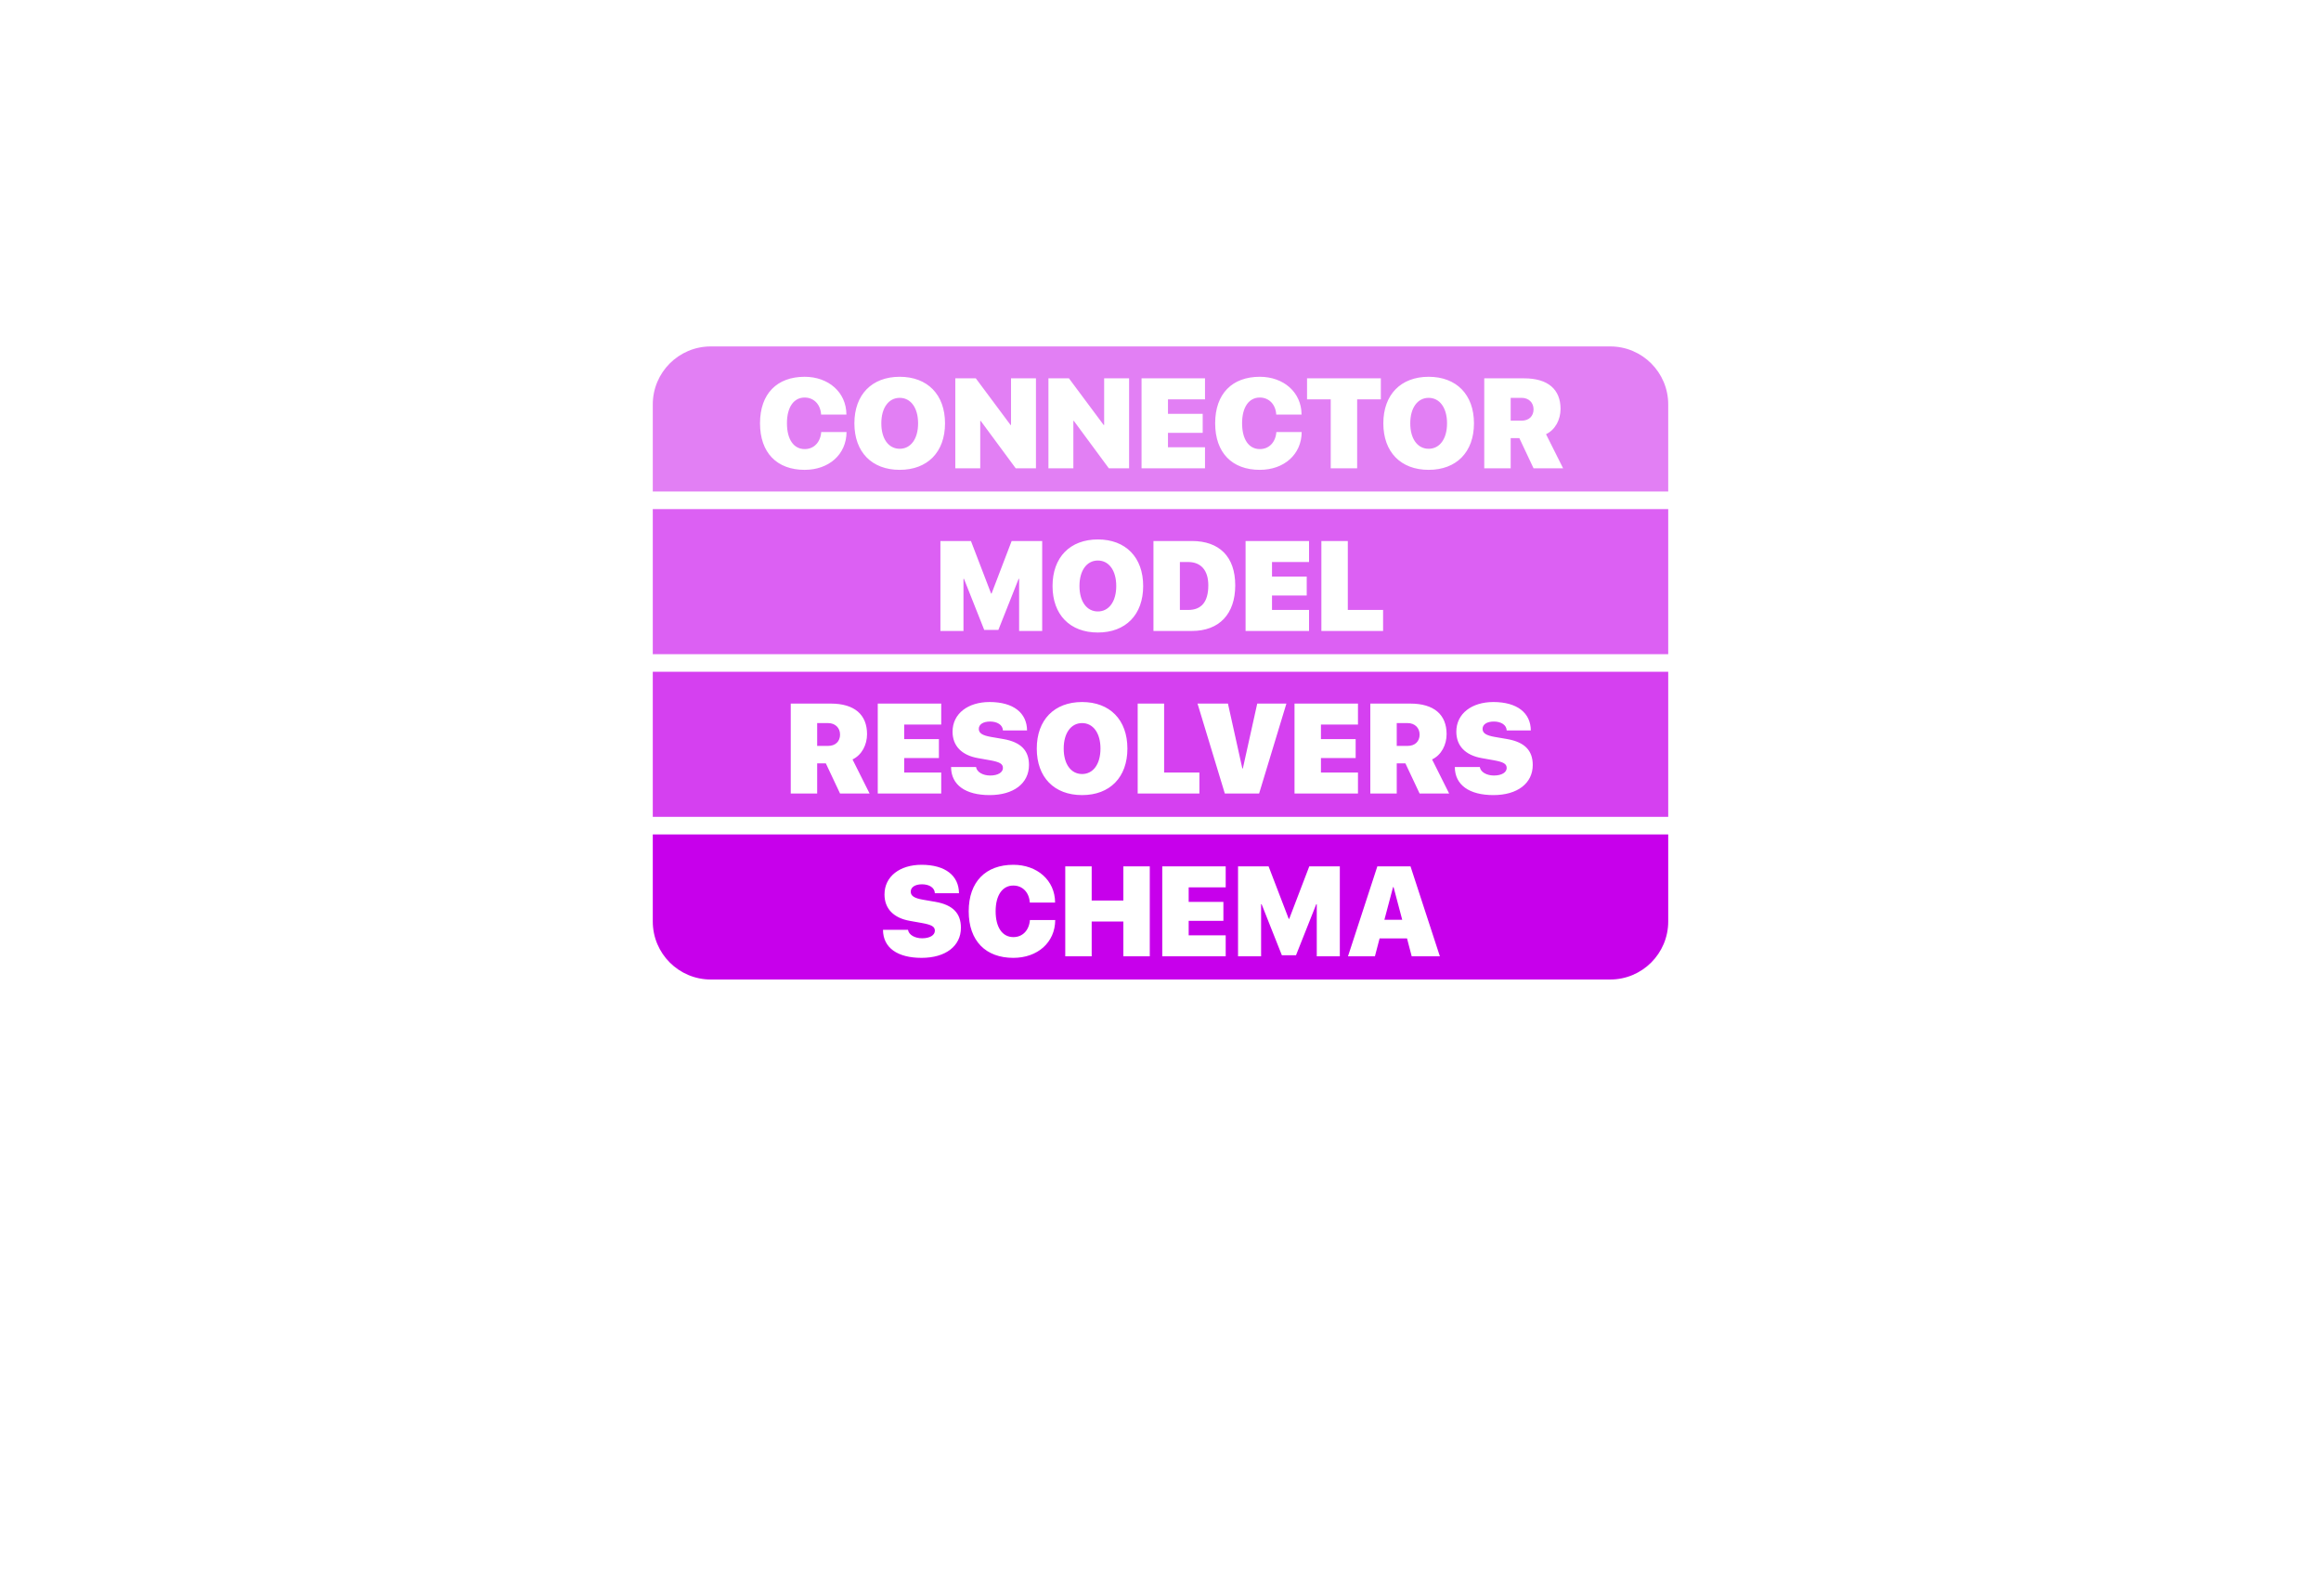 <svg width="800" height="550" viewBox="0 0 800 550" version="1.1" xmlns="http://www.w3.org/2000/svg" xmlns:xlink="http://www.w3.org/1999/xlink">
<title>gramps-data-source</title>
<desc>Created using Figma</desc>
<g id="Canvas" transform="translate(0 -600)">
<clipPath id="clip-0" clip-rule="evenodd">
<path d="M 7.10543e-15 600L 800 600L 800 1150L 7.10543e-15 1150L 7.10543e-15 600Z" fill="#FFFFFF"/>
</clipPath>
<g id="gramps-data-source" clip-path="url(#clip-0)">
<g id="Component">
<g id="Schema">
<use xlink:href="#path0_fill" transform="translate(225 887.599)" fill="#C700EB"/>
</g>
<g id="Resolvers">
<use xlink:href="#path1_fill" transform="translate(225 831.533)" fill="#C700EB" fill-opacity="0.75"/>
</g>
<g id="Model">
<use xlink:href="#path2_fill" transform="translate(225 775.467)" fill="#C700EB" fill-opacity="0.625"/>
</g>
<g id="Connector">
<use xlink:href="#path3_fill" transform="translate(225 719.401)" fill="#C700EB" fill-opacity="0.5"/>
</g>
</g>
</g>
</g>
<defs>
<path id="path0_fill" fill-rule="evenodd" d="M 350 0L 0 0L 0 30C 0 41.046 8.954 50 20 50L 330 50C 341.046 50 350 41.046 350 30L 350 0ZM 92.65 42.537C 84.336 42.537 79.373 39.057 79.352 32.869L 87.967 32.869C 88.225 34.631 90.373 35.791 92.822 35.791C 95.551 35.791 97.227 34.695 97.227 33.191C 97.227 31.752 96.088 31.129 92.758 30.527L 88.654 29.797C 82.961 28.809 79.867 25.543 79.867 20.688C 79.867 14.414 85.238 10.461 92.629 10.461C 100.879 10.461 105.498 14.242 105.541 20.258L 97.227 20.258C 97.162 18.324 95.25 17.186 92.801 17.186C 90.416 17.186 88.912 18.174 88.912 19.721C 88.912 21.203 90.18 21.977 93.123 22.492L 97.377 23.223C 103.393 24.275 106.207 27.133 106.207 32.16C 106.207 38.498 100.9 42.537 92.65 42.537ZM 138.713 29.496C 138.67 37.23 132.633 42.537 124.275 42.537C 114.779 42.537 108.893 36.715 108.893 26.488C 108.893 16.262 114.801 10.461 124.275 10.461C 132.461 10.461 138.648 15.789 138.67 23.48L 129.947 23.48C 129.732 19.957 127.434 17.615 124.275 17.615C 120.537 17.615 118.174 20.924 118.174 26.467C 118.174 32.074 120.516 35.383 124.297 35.383C 127.434 35.383 129.711 33.084 129.99 29.496L 138.713 29.496ZM 171.305 10.998L 171.305 42L 162.195 42L 162.195 30.012L 151.281 30.012L 151.281 42L 142.172 42L 142.172 10.998L 151.281 10.998L 151.281 22.771L 162.195 22.771L 162.195 10.998L 171.305 10.998ZM 184.711 34.76L 197.473 34.76L 197.473 42L 175.602 42L 175.602 10.998L 197.473 10.998L 197.473 18.238L 184.711 18.238L 184.711 23.244L 196.678 23.244L 196.678 29.775L 184.711 29.775L 184.711 34.76ZM 236.811 10.998L 236.811 42L 228.861 42L 228.861 24.039L 228.689 24.039L 221.707 41.635L 216.83 41.635L 209.848 24.039L 209.676 24.039L 209.676 42L 201.727 42L 201.727 10.998L 212.254 10.998L 219.193 29.088L 219.365 29.088L 226.283 10.998L 236.811 10.998ZM 271.293 42L 261.582 42L 259.971 35.834L 250.518 35.834L 248.906 42L 239.625 42L 249.744 10.998L 261.174 10.998L 271.293 42ZM 255.33 18.152L 255.158 18.152L 252.172 29.41L 258.316 29.41L 255.33 18.152Z"/>
<path id="path1_fill" fill-rule="evenodd" d="M 350 0L 0 0L 0 50L 350 50L 350 0ZM 60.445 17.69L 56.664 17.69L 56.664 25.553L 60.424 25.553C 62.98 25.553 64.549 23.985 64.549 21.643C 64.549 19.344 62.895 17.69 60.445 17.69ZM 59.65 31.569L 56.664 31.569L 56.664 41.967L 47.555 41.967L 47.555 10.965L 61.326 10.965C 69.598 10.965 73.852 14.854 73.852 21.492C 73.852 25.145 72.09 28.668 68.846 30.215L 74.732 41.967L 64.549 41.967L 59.65 31.569ZM 86.656 34.727L 99.418 34.727L 99.418 41.967L 77.547 41.967L 77.547 10.965L 99.418 10.965L 99.418 18.205L 86.656 18.205L 86.656 23.211L 98.623 23.211L 98.623 29.742L 86.656 29.742L 86.656 34.727ZM 116.111 42.504C 107.797 42.504 102.834 39.024 102.812 32.836L 111.428 32.836C 111.686 34.598 113.834 35.758 116.283 35.758C 119.012 35.758 120.688 34.662 120.688 33.158C 120.688 31.719 119.549 31.096 116.219 30.494L 112.115 29.764C 106.422 28.776 103.328 25.51 103.328 20.655C 103.328 14.381 108.699 10.428 116.09 10.428C 124.34 10.428 128.959 14.209 129.002 20.225L 120.688 20.225C 120.623 18.291 118.711 17.153 116.262 17.153C 113.877 17.153 112.373 18.141 112.373 19.688C 112.373 21.17 113.641 21.944 116.584 22.459L 120.838 23.19C 126.854 24.242 129.668 27.1 129.668 32.127C 129.668 38.465 124.361 42.504 116.111 42.504ZM 132.354 26.477C 132.354 16.573 138.391 10.428 147.973 10.428C 157.555 10.428 163.592 16.573 163.592 26.477C 163.592 36.381 157.555 42.504 147.973 42.504C 138.369 42.504 132.354 36.381 132.354 26.477ZM 154.311 26.477C 154.311 21.106 151.775 17.69 147.973 17.69C 144.17 17.69 141.635 21.106 141.635 26.477C 141.635 31.826 144.148 35.242 147.973 35.242C 151.797 35.242 154.311 31.826 154.311 26.477ZM 176.246 34.727L 188.406 34.727L 188.406 41.967L 167.137 41.967L 167.137 10.965L 176.246 10.965L 176.246 34.727ZM 218.398 10.965L 208.988 41.967L 197.172 41.967L 187.762 10.965L 198.246 10.965L 203.209 33.33L 203.381 33.33L 208.344 10.965L 218.398 10.965ZM 230.301 34.727L 243.062 34.727L 243.062 41.967L 221.191 41.967L 221.191 10.965L 243.062 10.965L 243.062 18.205L 230.301 18.205L 230.301 23.211L 242.268 23.211L 242.268 29.742L 230.301 29.742L 230.301 34.727ZM 260.207 17.69L 256.426 17.69L 256.426 25.553L 260.186 25.553C 262.742 25.553 264.311 23.985 264.311 21.643C 264.311 19.344 262.656 17.69 260.207 17.69ZM 259.412 31.569L 256.426 31.569L 256.426 41.967L 247.316 41.967L 247.316 10.965L 261.088 10.965C 269.359 10.965 273.613 14.854 273.613 21.492C 273.613 25.145 271.852 28.668 268.607 30.215L 274.494 41.967L 264.311 41.967L 259.412 31.569ZM 289.748 42.504C 281.434 42.504 276.471 39.024 276.449 32.836L 285.064 32.836C 285.322 34.598 287.471 35.758 289.92 35.758C 292.648 35.758 294.324 34.662 294.324 33.158C 294.324 31.719 293.186 31.096 289.855 30.494L 285.752 29.764C 280.059 28.776 276.965 25.51 276.965 20.655C 276.965 14.381 282.336 10.428 289.727 10.428C 297.977 10.428 302.596 14.209 302.639 20.225L 294.324 20.225C 294.26 18.291 292.348 17.153 289.898 17.153C 287.514 17.153 286.01 18.141 286.01 19.688C 286.01 21.17 287.277 21.944 290.221 22.459L 294.475 23.19C 300.49 24.242 303.305 27.1 303.305 32.127C 303.305 38.465 297.998 42.504 289.748 42.504Z"/>
<path id="path2_fill" fill-rule="evenodd" d="M 350 0L 0 0L 0 50L 350 50L 350 0ZM 134.223 10.998L 134.223 42L 126.273 42L 126.273 24.039L 126.102 24.039L 119.119 41.635L 114.242 41.635L 107.26 24.039L 107.088 24.039L 107.088 42L 99.139 42L 99.139 10.998L 109.666 10.998L 116.605 29.088L 116.777 29.088L 123.695 10.998L 134.223 10.998ZM 137.789 26.51C 137.789 16.605 143.826 10.461 153.408 10.461C 162.99 10.461 169.027 16.605 169.027 26.51C 169.027 36.414 162.99 42.537 153.408 42.537C 143.805 42.537 137.789 36.414 137.789 26.51ZM 159.746 26.51C 159.746 21.139 157.211 17.723 153.408 17.723C 149.605 17.723 147.07 21.139 147.07 26.51C 147.07 31.859 149.584 35.275 153.408 35.275C 157.232 35.275 159.746 31.859 159.746 26.51ZM 172.572 42L 172.572 10.998L 185.828 10.998C 195.238 10.998 200.76 16.348 200.76 26.273C 200.76 36.199 195.217 42 185.828 42L 172.572 42ZM 184.539 18.238L 181.682 18.238L 181.682 34.76L 184.539 34.76C 189.094 34.76 191.479 31.988 191.479 26.273C 191.479 21.053 188.9 18.238 184.539 18.238ZM 213.436 34.76L 226.197 34.76L 226.197 42L 204.326 42L 204.326 10.998L 226.197 10.998L 226.197 18.238L 213.436 18.238L 213.436 23.244L 225.402 23.244L 225.402 29.775L 213.436 29.775L 213.436 34.76ZM 239.561 34.76L 251.721 34.76L 251.721 42L 230.451 42L 230.451 10.998L 239.561 10.998L 239.561 34.76Z"/>
<path id="path3_fill" fill-rule="evenodd" d="M 20 0C 8.954 0 0 8.954 0 20L 0 50L 350 50L 350 20C 350 8.954 341.046 0 330 0L 20 0ZM 66.783 29.496C 66.74 37.23 60.703 42.537 52.346 42.537C 42.85 42.537 36.963 36.715 36.963 26.488C 36.963 16.262 42.871 10.461 52.346 10.461C 60.531 10.461 66.719 15.789 66.74 23.48L 58.018 23.48C 57.803 19.957 55.504 17.615 52.346 17.615C 48.607 17.615 46.244 20.924 46.244 26.467C 46.244 32.074 48.586 35.383 52.367 35.383C 55.504 35.383 57.781 33.084 58.06 29.496L 66.783 29.496ZM 69.49 26.51C 69.49 16.605 75.527 10.461 85.109 10.461C 94.691 10.461 100.729 16.605 100.729 26.51C 100.729 36.414 94.691 42.537 85.109 42.537C 75.506 42.537 69.49 36.414 69.49 26.51ZM 91.447 26.51C 91.447 21.139 88.912 17.723 85.109 17.723C 81.307 17.723 78.772 21.139 78.772 26.51C 78.772 31.859 81.285 35.275 85.109 35.275C 88.934 35.275 91.447 31.859 91.447 26.51ZM 112.867 25.672L 112.867 42L 104.273 42L 104.273 10.998L 111.342 10.998L 123.309 27.068L 123.48 27.068L 123.48 10.998L 132.074 10.998L 132.074 42L 125.092 42L 113.039 25.672L 112.867 25.672ZM 144.965 25.672L 144.965 42L 136.371 42L 136.371 10.998L 143.439 10.998L 155.406 27.068L 155.578 27.068L 155.578 10.998L 164.172 10.998L 164.172 42L 157.189 42L 145.137 25.672L 144.965 25.672ZM 177.578 34.76L 190.34 34.76L 190.34 42L 168.469 42L 168.469 10.998L 190.34 10.998L 190.34 18.238L 177.578 18.238L 177.578 23.244L 189.545 23.244L 189.545 29.775L 177.578 29.775L 177.578 34.76ZM 223.662 29.496C 223.619 37.23 217.582 42.537 209.225 42.537C 199.729 42.537 193.842 36.715 193.842 26.488C 193.842 16.262 199.75 10.461 209.225 10.461C 217.41 10.461 223.598 15.789 223.619 23.48L 214.896 23.48C 214.682 19.957 212.383 17.615 209.225 17.615C 205.486 17.615 203.123 20.924 203.123 26.467C 203.123 32.074 205.465 35.383 209.246 35.383C 212.383 35.383 214.66 33.084 214.939 29.496L 223.662 29.496ZM 242.783 18.238L 242.783 42L 233.674 42L 233.674 18.238L 225.51 18.238L 225.51 10.998L 250.947 10.998L 250.947 18.238L 242.783 18.238ZM 251.807 26.51C 251.807 16.605 257.844 10.461 267.426 10.461C 277.008 10.461 283.045 16.605 283.045 26.51C 283.045 36.414 277.008 42.537 267.426 42.537C 257.822 42.537 251.807 36.414 251.807 26.51ZM 273.764 26.51C 273.764 21.139 271.229 17.723 267.426 17.723C 263.623 17.723 261.088 21.139 261.088 26.51C 261.088 31.859 263.602 35.275 267.426 35.275C 271.25 35.275 273.764 31.859 273.764 26.51ZM 299.48 17.723L 295.699 17.723L 295.699 25.586L 299.459 25.586C 302.016 25.586 303.584 24.018 303.584 21.676C 303.584 19.377 301.93 17.723 299.48 17.723ZM 298.686 31.602L 295.699 31.602L 295.699 42L 286.59 42L 286.59 10.998L 300.361 10.998C 308.633 10.998 312.887 14.887 312.887 21.525C 312.887 25.178 311.125 28.701 307.881 30.248L 313.768 42L 303.584 42L 298.686 31.602Z"/>
</defs>
</svg>
